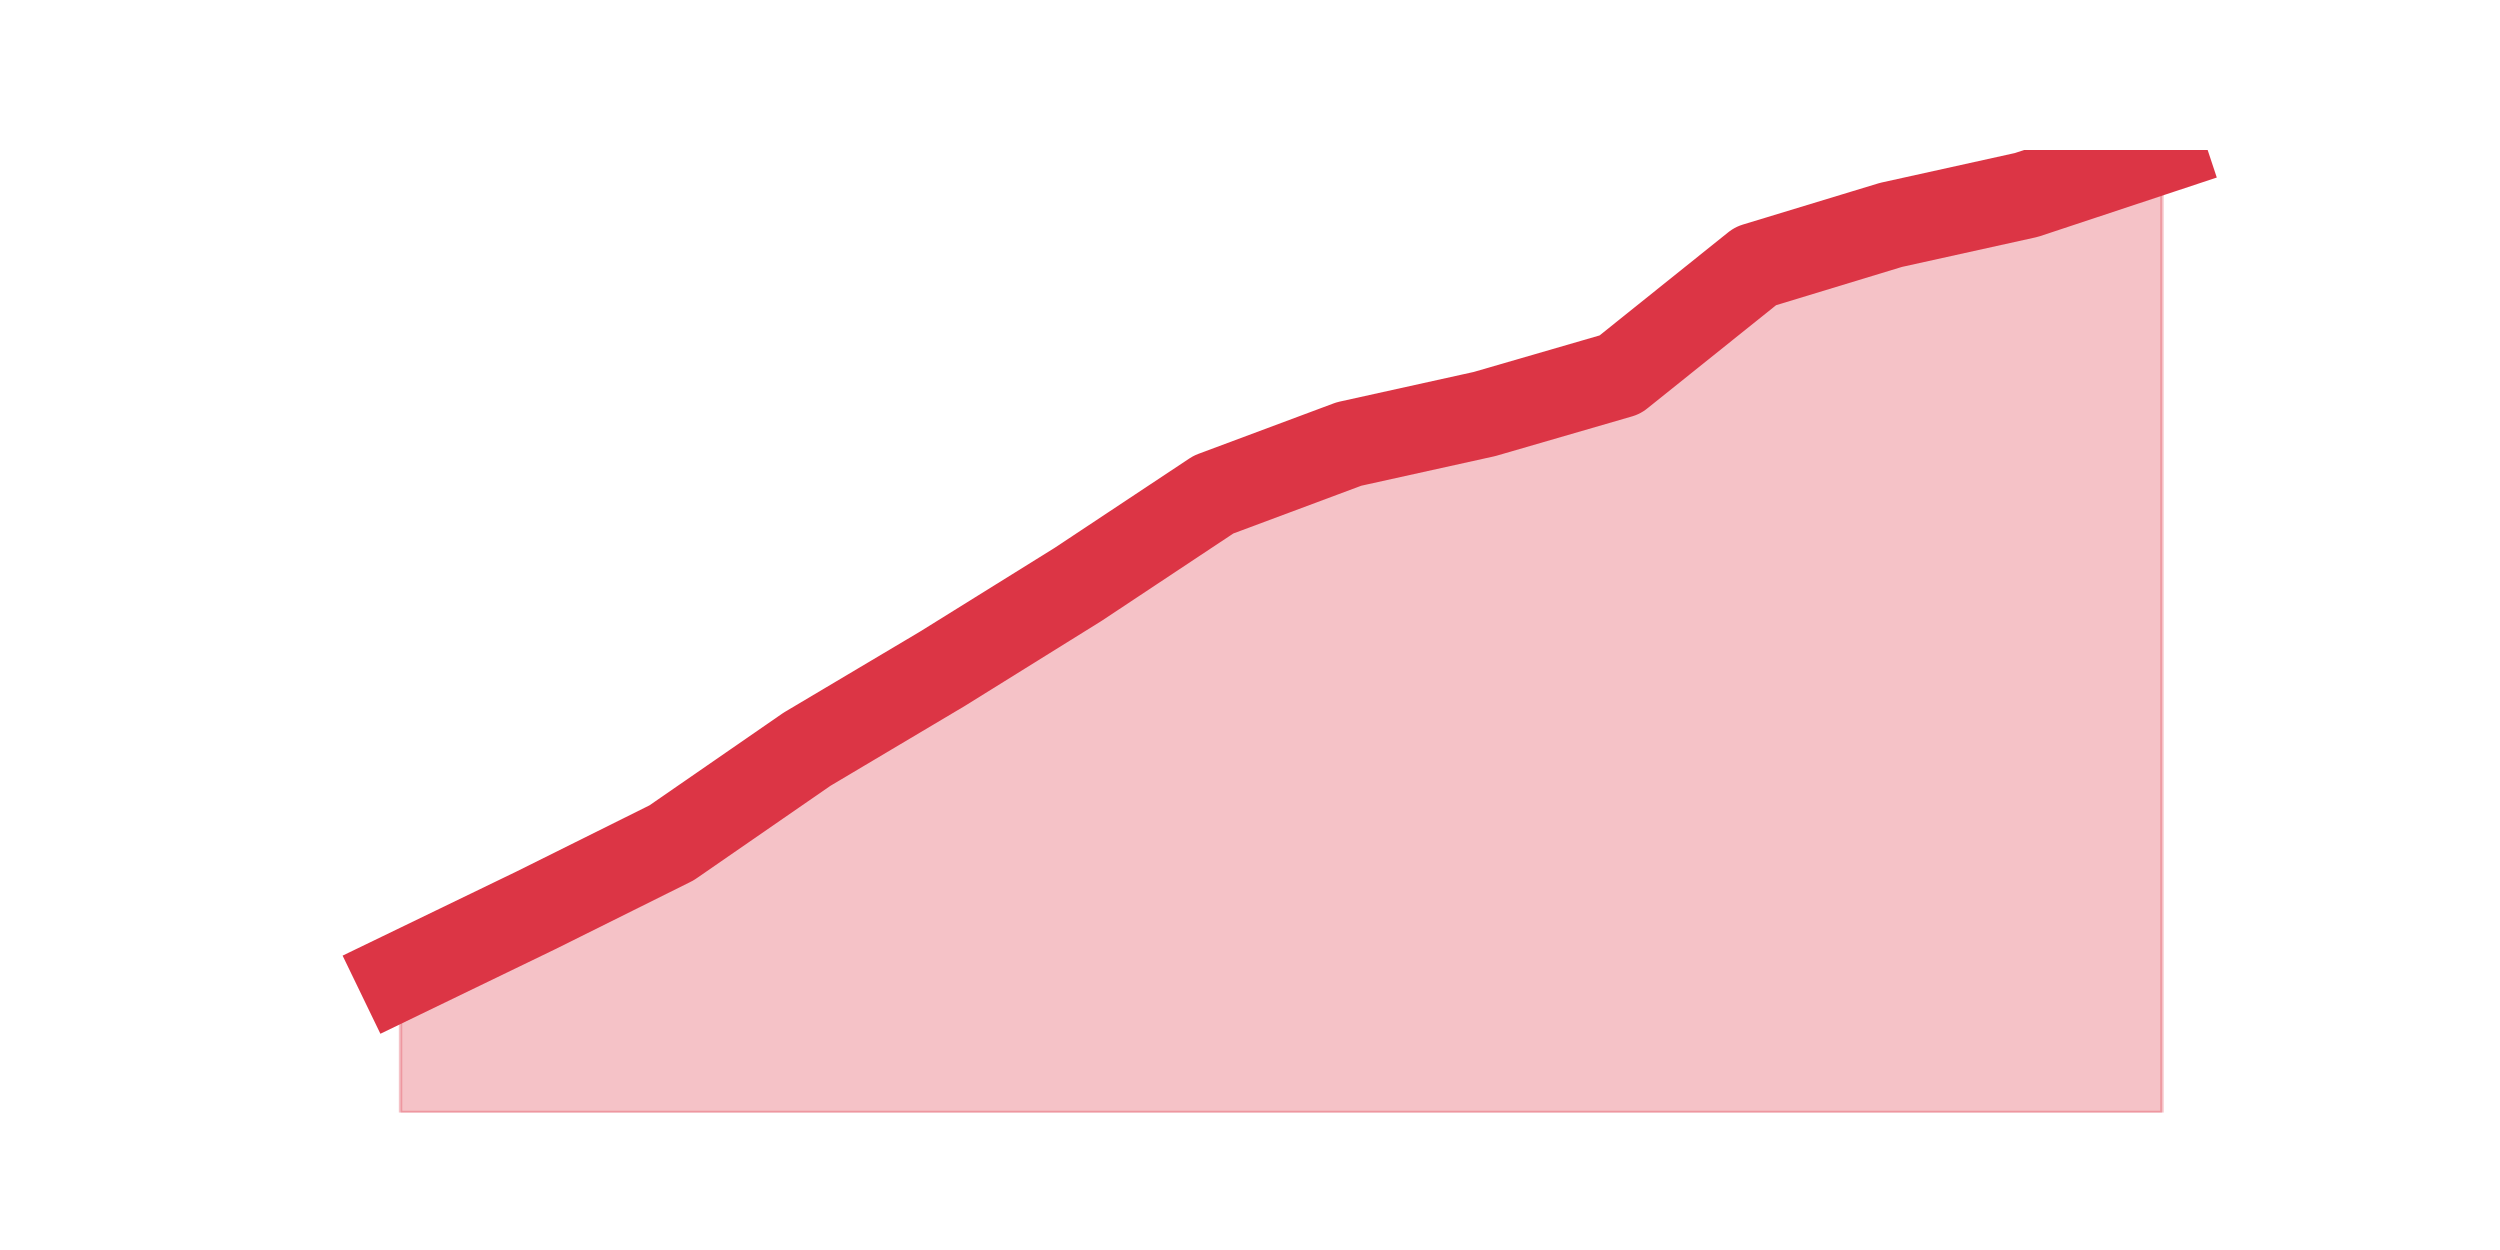 <?xml version="1.0" encoding="utf-8" standalone="no"?>
<!DOCTYPE svg PUBLIC "-//W3C//DTD SVG 1.1//EN"
  "http://www.w3.org/Graphics/SVG/1.1/DTD/svg11.dtd">
<svg height="360pt" version="1.1" viewBox="0 0 720 360" width="720pt" xmlns="http://www.w3.org/2000/svg" xmlns:xlink="http://www.w3.org/1999/xlink">
 <defs>
  <style type="text/css">*{stroke-linecap:butt;stroke-linejoin:round;}</style>
 </defs>
 <g id="figure_1">
  <g id="patch_1">
   <path d="M 0 360 
L 720 360 
L 720 0 
L 0 0 
z
" style="fill:none;"/>
  </g>
  <g id="axes_1">
   <g id="matplotlib.axis_1"/>
   <g id="matplotlib.axis_2"/>
   <g id="PolyCollection_1">
    <defs>
     <path d="M 115.364 -78.969 
L 115.364 -39.6 
L 154.385 -39.6 
L 193.406 -39.6 
L 232.427 -39.6 
L 271.448 -39.6 
L 310.469 -39.6 
L 349.49 -39.6 
L 388.51 -39.6 
L 427.531 -39.6 
L 466.552 -39.6 
L 505.573 -39.6 
L 544.594 -39.6 
L 583.615 -39.6 
L 622.636 -39.6 
L 622.636 -316.8 
L 622.636 -316.8 
L 583.615 -303.857 
L 544.594 -295.228 
L 505.573 -283.363 
L 466.552 -252.084 
L 427.531 -240.759 
L 388.51 -232.13 
L 349.49 -217.569 
L 310.469 -191.682 
L 271.448 -167.414 
L 232.427 -144.224 
L 193.406 -117.259 
L 154.385 -97.844 
L 115.364 -78.969 
z
" id="ma35c72e679" style="stroke:#dc3545;stroke-opacity:0.3;"/>
    </defs>
    <g clip-path="url(#p8f93a892de)">
     <use style="fill:#dc3545;fill-opacity:0.3;stroke:#dc3545;stroke-opacity:0.3;" x="0" xlink:href="#ma35c72e679" y="360"/>
    </g>
   </g>
   <g id="line2d_1">
    <path clip-path="url(#p8f93a892de)" d="M 115.364 281.031 
L 154.385 262.156 
L 193.406 242.741 
L 232.427 215.776 
L 271.448 192.586 
L 310.469 168.318 
L 349.49 142.431 
L 388.51 127.87 
L 427.531 119.241 
L 466.552 107.916 
L 505.573 76.637 
L 544.594 64.772 
L 583.615 56.143 
L 622.636 43.2 
" style="fill:none;stroke:#dc3545;stroke-linecap:square;stroke-width:25;"/>
   </g>
  </g>
 </g>
 <defs>
  <clipPath id="p8f93a892de">
   <rect height="277.2" width="558" x="90" y="43.2"/>
  </clipPath>
 </defs>
</svg>
